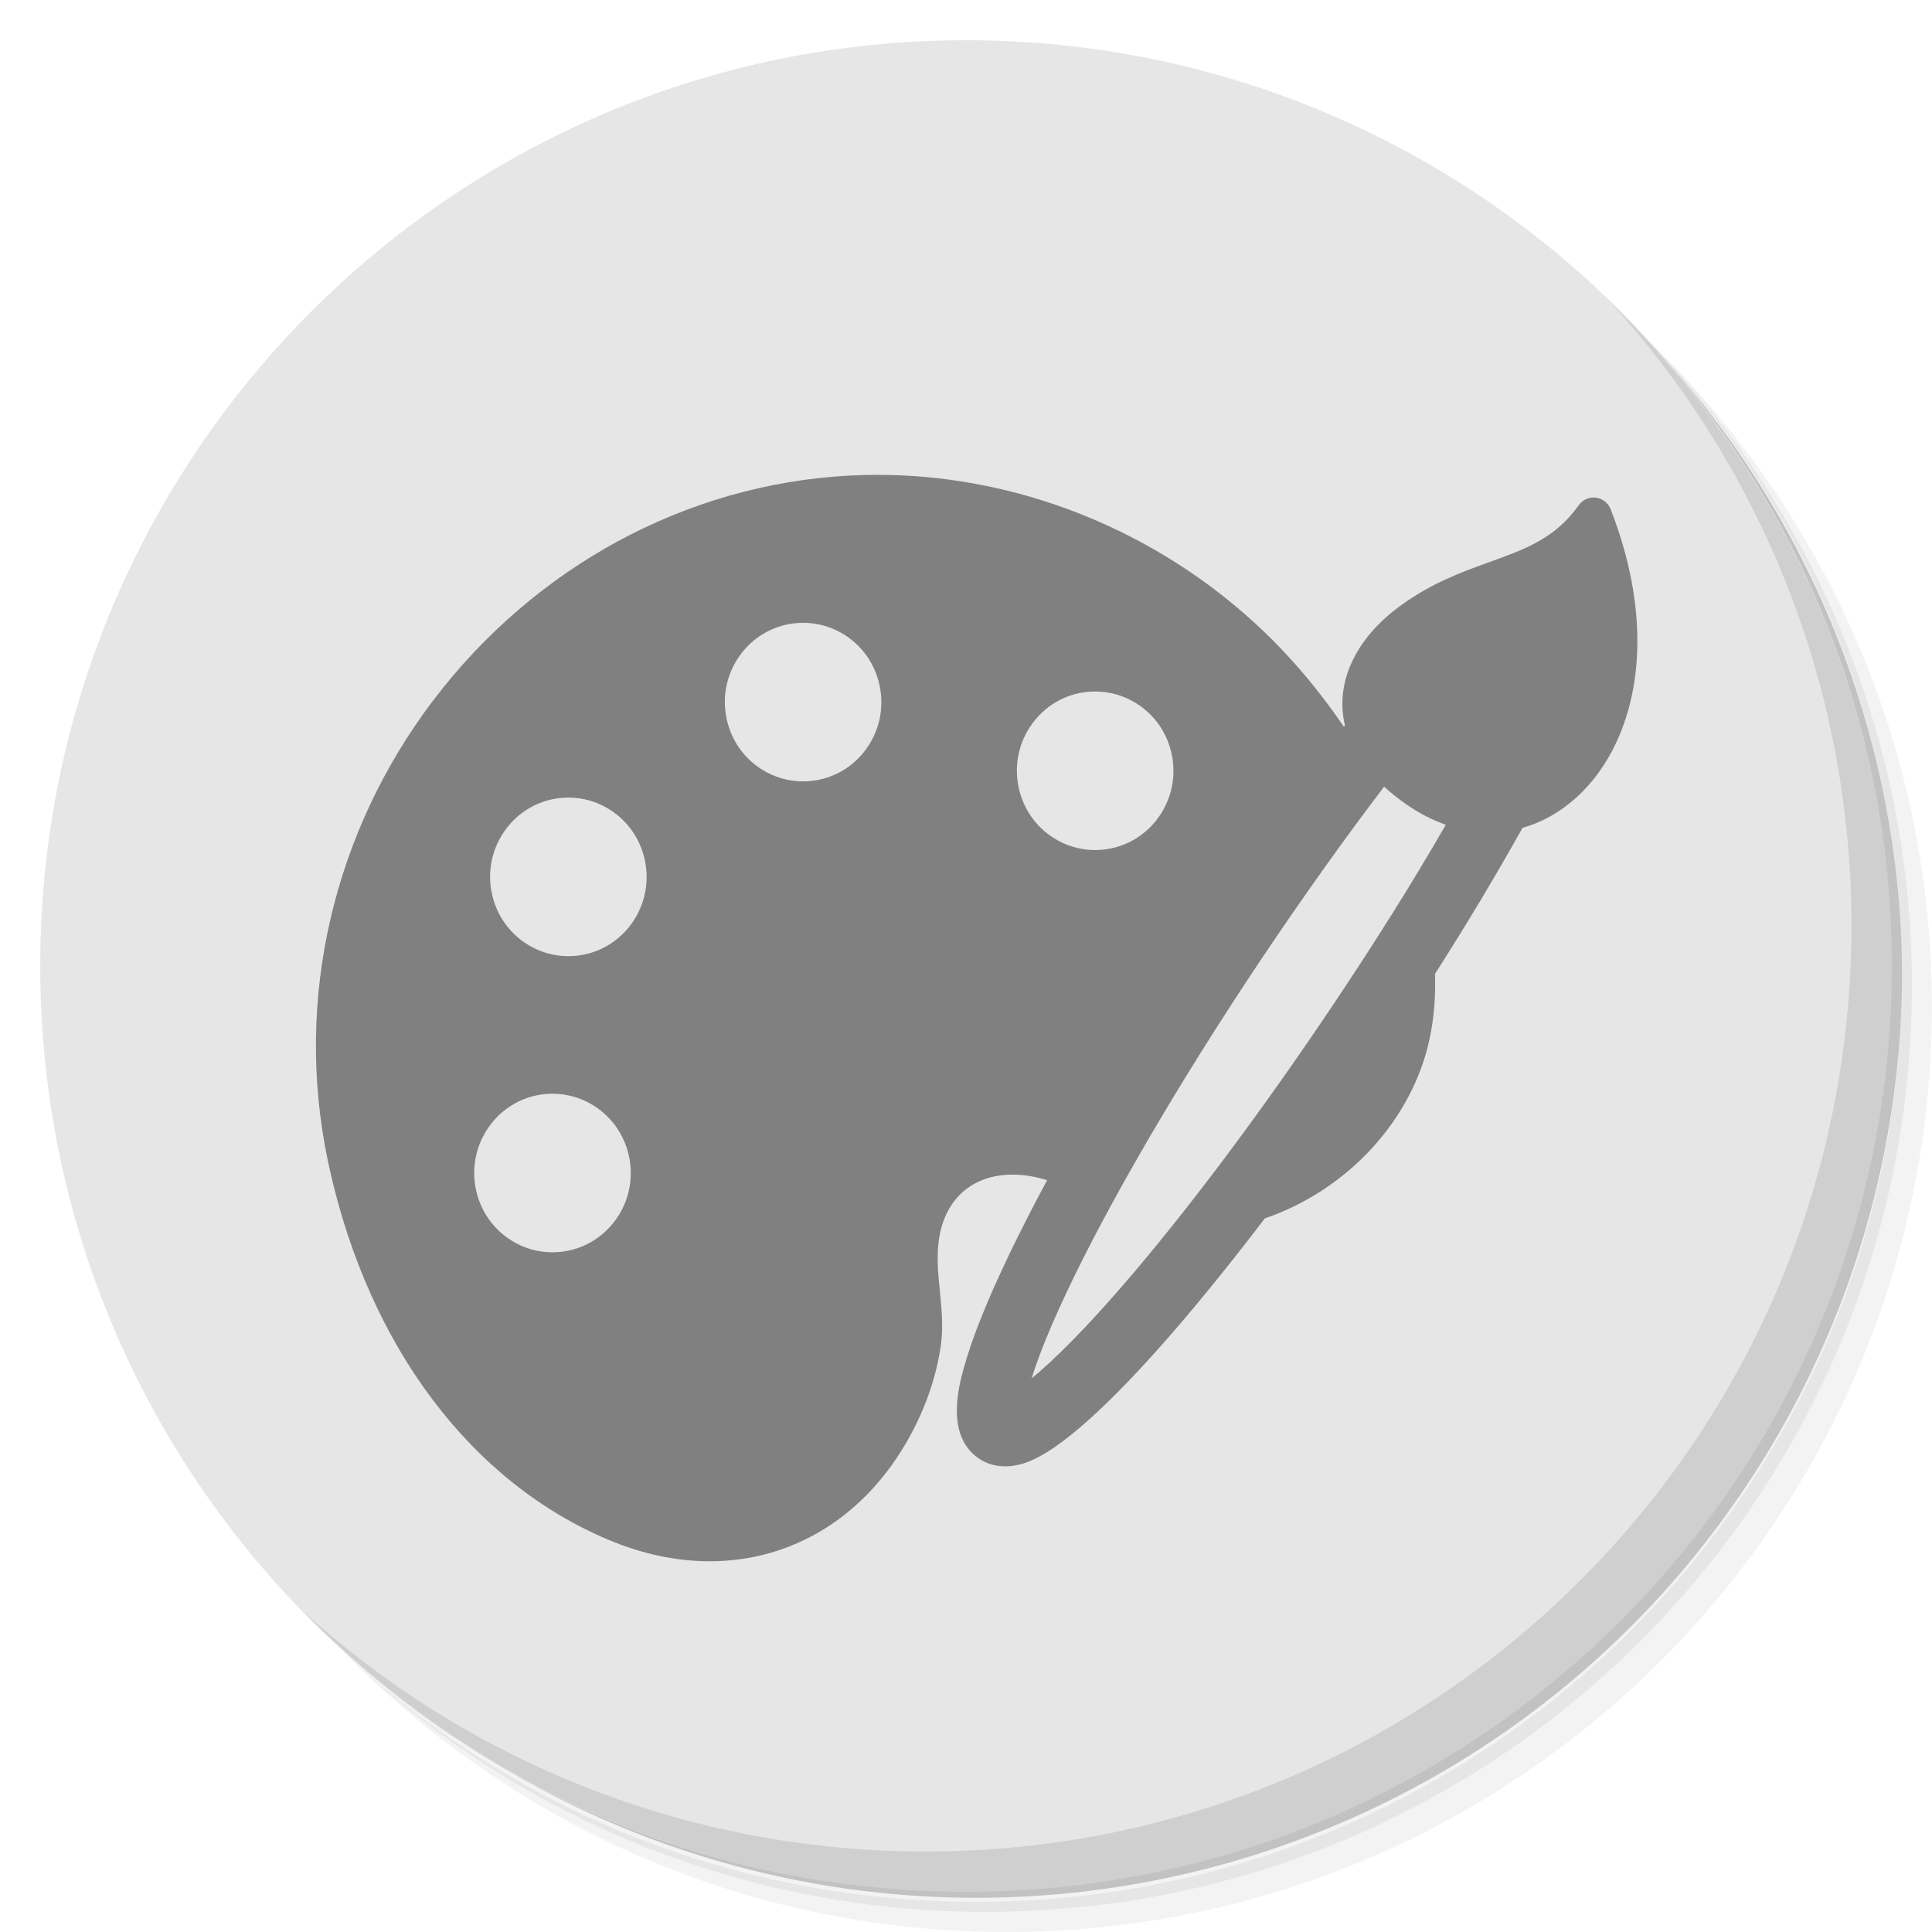 <?xml version="1.0" encoding="UTF-8" standalone="no"?>
<svg
   xmlns:dc="http://purl.org/dc/elements/1.1/"
   xmlns:cc="http://creativecommons.org/ns#"
   xmlns:rdf="http://www.w3.org/1999/02/22-rdf-syntax-ns#"
   xmlns:svg="http://www.w3.org/2000/svg"
   xmlns="http://www.w3.org/2000/svg"
   xmlns:sodipodi="http://sodipodi.sourceforge.net/DTD/sodipodi-0.dtd"
   xmlns:inkscape="http://www.inkscape.org/namespaces/inkscape"
   viewBox="0 0 48 48"
   id="svg2"
   version="1.1"
   inkscape:version="0.92.1 r"
   sodipodi:docname="applications-graphics.svg">
  <sodipodi:namedview
     pagecolor="#ffffff"
     bordercolor="#666666"
     borderopacity="1"
     objecttolerance="10"
     gridtolerance="10"
     guidetolerance="10"
     inkscape:pageopacity="0"
     inkscape:pageshadow="2"
     inkscape:window-width="1920"
     inkscape:window-height="1023"
     id="namedview73"
     showgrid="false"
     inkscape:zoom="13.906433"
     inkscape:cx="19.842119"
     inkscape:cy="19.560551"
     inkscape:window-x="0"
     inkscape:window-y="0"
     inkscape:window-maximized="1"
     inkscape:current-layer="svg2" />
  <defs
     id="defs4">
    <linearGradient
       id="linearGradient3764"
       x1="1"
       x2="47"
       gradientUnits="userSpaceOnUse"
       gradientTransform="matrix(0,-1,1,0,-1.5e-6,48)">
      <stop
         style="stop-color:#3d3d3d;stop-opacity:1"
         id="stop7" />
      <stop
         offset="1"
         style="stop-color:#474747;stop-opacity:1"
         id="stop9" />
    </linearGradient>
  </defs>
  <g
     id="g11">
    <path
       d="m 36.31 5 c 5.859 4.062 9.688 10.831 9.688 18.5 c 0 12.426 -10.07 22.5 -22.5 22.5 c -7.669 0 -14.438 -3.828 -18.5 -9.688 c 1.037 1.822 2.306 3.499 3.781 4.969 c 4.085 3.712 9.514 5.969 15.469 5.969 c 12.703 0 23 -10.298 23 -23 c 0 -5.954 -2.256 -11.384 -5.969 -15.469 c -1.469 -1.475 -3.147 -2.744 -4.969 -3.781 z m 4.969 3.781 c 3.854 4.113 6.219 9.637 6.219 15.719 c 0 12.703 -10.297 23 -23 23 c -6.081 0 -11.606 -2.364 -15.719 -6.219 c 4.16 4.144 9.883 6.719 16.219 6.719 c 12.703 0 23 -10.298 23 -23 c 0 -6.335 -2.575 -12.06 -6.719 -16.219 z"
       style="opacity:0.05"
       id="path13" />
    <path
       d="m 41.28 8.781 c 3.712 4.085 5.969 9.514 5.969 15.469 c 0 12.703 -10.297 23 -23 23 c -5.954 0 -11.384 -2.256 -15.469 -5.969 c 4.113 3.854 9.637 6.219 15.719 6.219 c 12.703 0 23 -10.298 23 -23 c 0 -6.081 -2.364 -11.606 -6.219 -15.719 z"
       style="opacity:0.1"
       id="path15" />
    <path
       d="m 31.25 2.375 c 8.615 3.154 14.75 11.417 14.75 21.13 c 0 12.426 -10.07 22.5 -22.5 22.5 c -9.708 0 -17.971 -6.135 -21.12 -14.75 a 23 23 0 0 0 44.875 -7 a 23 23 0 0 0 -16 -21.875 z"
       style="opacity:0.2"
       id="path17" />
  </g>
  <g
     id="g19"
     style="fill:#e6e6e6;fill-opacity:1">
    <path
       d="m 24 1 c 12.703 0 23 10.297 23 23 c 0 12.703 -10.297 23 -23 23 -12.703 0 -23 -10.297 -23 -23 0 -12.703 10.297 -23 23 -23 z"
       style="fill:#e6e6e6;fill-opacity:1"
       id="path21" />
  </g>
  <g
     id="g69">
    <path
       d="m 40.03 7.531 c 3.712 4.084 5.969 9.514 5.969 15.469 0 12.703 -10.297 23 -23 23 c -5.954 0 -11.384 -2.256 -15.469 -5.969 4.178 4.291 10.01 6.969 16.469 6.969 c 12.703 0 23 -10.298 23 -23 0 -6.462 -2.677 -12.291 -6.969 -16.469 z"
       style="opacity:0.1"
       id="path71" />
  </g>
  <g
     id="g1001"
     transform="matrix(0.076,0,0,0.077,7.849,8.662)"
     style="fill:#808080">
    <g
       id="g945"
       style="fill:#808080">
      <path
         id="path943"
         d="m 423.257,51.829 c -0.808,-2.045 -2.67,-3.484 -4.853,-3.751 -2.177,-0.266 -4.335,0.682 -5.612,2.472 -7.581,10.629 -17.529,14.172 -29.053,18.275 -9.292,3.31 -18.901,6.73 -29.286,14.186 -14.687,10.544 -21.405,24.917 -18.055,38.54 l -0.358,0.459 C 329.907,113.113 323.234,104.884 316.192,97.536 283.245,63.158 237.208,42.49 189.881,40.833 c -2.085,-0.073 -4.204,-0.11 -6.298,-0.11 -52.846,0 -103.428,23.624 -138.775,64.813 -35.162,40.976 -50.747,94.317 -42.757,146.346 0.668,4.349 1.504,8.743 2.487,13.063 12.996,57.202 46.189,100.717 91.069,119.383 11.063,4.602 22.222,6.934 33.163,6.934 27.183,0 50.926,-14.539 65.143,-39.889 5.404,-9.646 8.891,-19.621 10.36,-29.651 0.866,-5.92 0.274,-11.835 -0.3,-17.567 -0.591,-5.9 -1.149,-11.476 -0.256,-17.09 2.047,-12.869 11.036,-20.553 24.047,-20.553 3.701,0 7.483,0.609 11.26,1.812 -4.422,8.11 -8.438,15.854 -11.947,23.032 -7.437,15.212 -12.567,27.81 -15.252,37.44 -1.655,5.939 -6.052,21.722 4.67,29.164 3.405,2.363 7.722,3.197 12.215,2.361 4.049,-0.752 16.369,-3.041 51.378,-42.896 9.396,-10.695 19.521,-23.072 30.104,-36.794 27.168,-9.15 48.31,-31.921 53.903,-58.087 1.4,-6.541 1.984,-13.541 1.735,-20.812 10.172,-15.72 19.094,-30.388 28.072,-46.156 0.172,-0.304 0.342,-0.628 0.51,-0.96 13.031,-3.569 24.254,-13.71 30.842,-27.891 9.618,-20.697 8.909,-47.297 -1.997,-74.896 z m -146.872,98.005 c -4.713,7.485 -12.814,11.954 -21.673,11.954 -4.81,0 -9.515,-1.361 -13.605,-3.937 -5.782,-3.642 -9.803,-9.317 -11.316,-15.98 -1.513,-6.663 -0.345,-13.518 3.298,-19.301 4.714,-7.485 12.816,-11.954 21.675,-11.954 4.811,0 9.515,1.361 13.604,3.938 5.782,3.64 9.802,9.315 11.316,15.979 1.513,6.664 0.342,13.518 -3.299,19.301 z m 33.207,46.353 c 12.934,-19.057 26.612,-38 39.604,-54.85 2.106,1.902 4.461,3.76 7.012,5.53 4.227,2.933 8.648,5.201 13.164,6.754 -10.969,18.758 -22.763,37.342 -37.043,58.375 -23.463,34.571 -47.859,66.684 -68.695,90.424 -11.638,13.26 -21.823,23.498 -29.671,29.839 3.029,-9.69 8.818,-22.989 16.875,-38.746 14.407,-28.177 35.273,-62.741 58.754,-97.326 z M 82.506,196.023 c -4.811,0 -9.516,-1.361 -13.607,-3.938 -5.782,-3.641 -9.801,-9.314 -11.315,-15.979 -1.514,-6.664 -0.342,-13.519 3.301,-19.302 4.711,-7.484 12.813,-11.953 21.671,-11.953 4.812,0 9.517,1.361 13.607,3.938 11.936,7.518 15.532,23.345 8.019,35.279 -4.716,7.486 -12.819,11.955 -21.676,11.955 z m -26.818,56.335 c 4.713,-7.486 12.814,-11.955 21.673,-11.955 4.81,0 9.514,1.362 13.606,3.938 5.782,3.641 9.801,9.315 11.315,15.979 1.515,6.662 0.343,13.516 -3.301,19.301 -4.711,7.483 -12.813,11.953 -21.671,11.953 -4.811,0 -9.517,-1.361 -13.609,-3.938 -5.782,-3.642 -9.8,-9.315 -11.313,-15.979 -1.512,-6.662 -0.339,-13.517 3.3,-19.299 z M 137.62,100.414 c 4.713,-7.485 12.815,-11.954 21.673,-11.954 4.809,0 9.514,1.361 13.604,3.937 11.937,7.516 15.533,23.344 8.019,35.28 -4.715,7.486 -12.817,11.955 -21.675,11.955 -4.81,0 -9.515,-1.361 -13.605,-3.938 -5.781,-3.64 -9.799,-9.314 -11.313,-15.979 -1.516,-6.663 -0.344,-13.517 3.297,-19.301 z"
         inkscape:connector-curvature="0"
         style="fill:#808080" />
    </g>
    <g
       id="g947"
       style="fill:#808080" />
    <g
       id="g949"
       style="fill:#808080" />
    <g
       id="g951"
       style="fill:#808080" />
    <g
       id="g953"
       style="fill:#808080" />
    <g
       id="g955"
       style="fill:#808080" />
    <g
       id="g957"
       style="fill:#808080" />
    <g
       id="g959"
       style="fill:#808080" />
    <g
       id="g961"
       style="fill:#808080" />
    <g
       id="g963"
       style="fill:#808080" />
    <g
       id="g965"
       style="fill:#808080" />
    <g
       id="g967"
       style="fill:#808080" />
    <g
       id="g969"
       style="fill:#808080" />
    <g
       id="g971"
       style="fill:#808080" />
    <g
       id="g973"
       style="fill:#808080" />
    <g
       id="g975"
       style="fill:#808080" />
  </g>
</svg>
